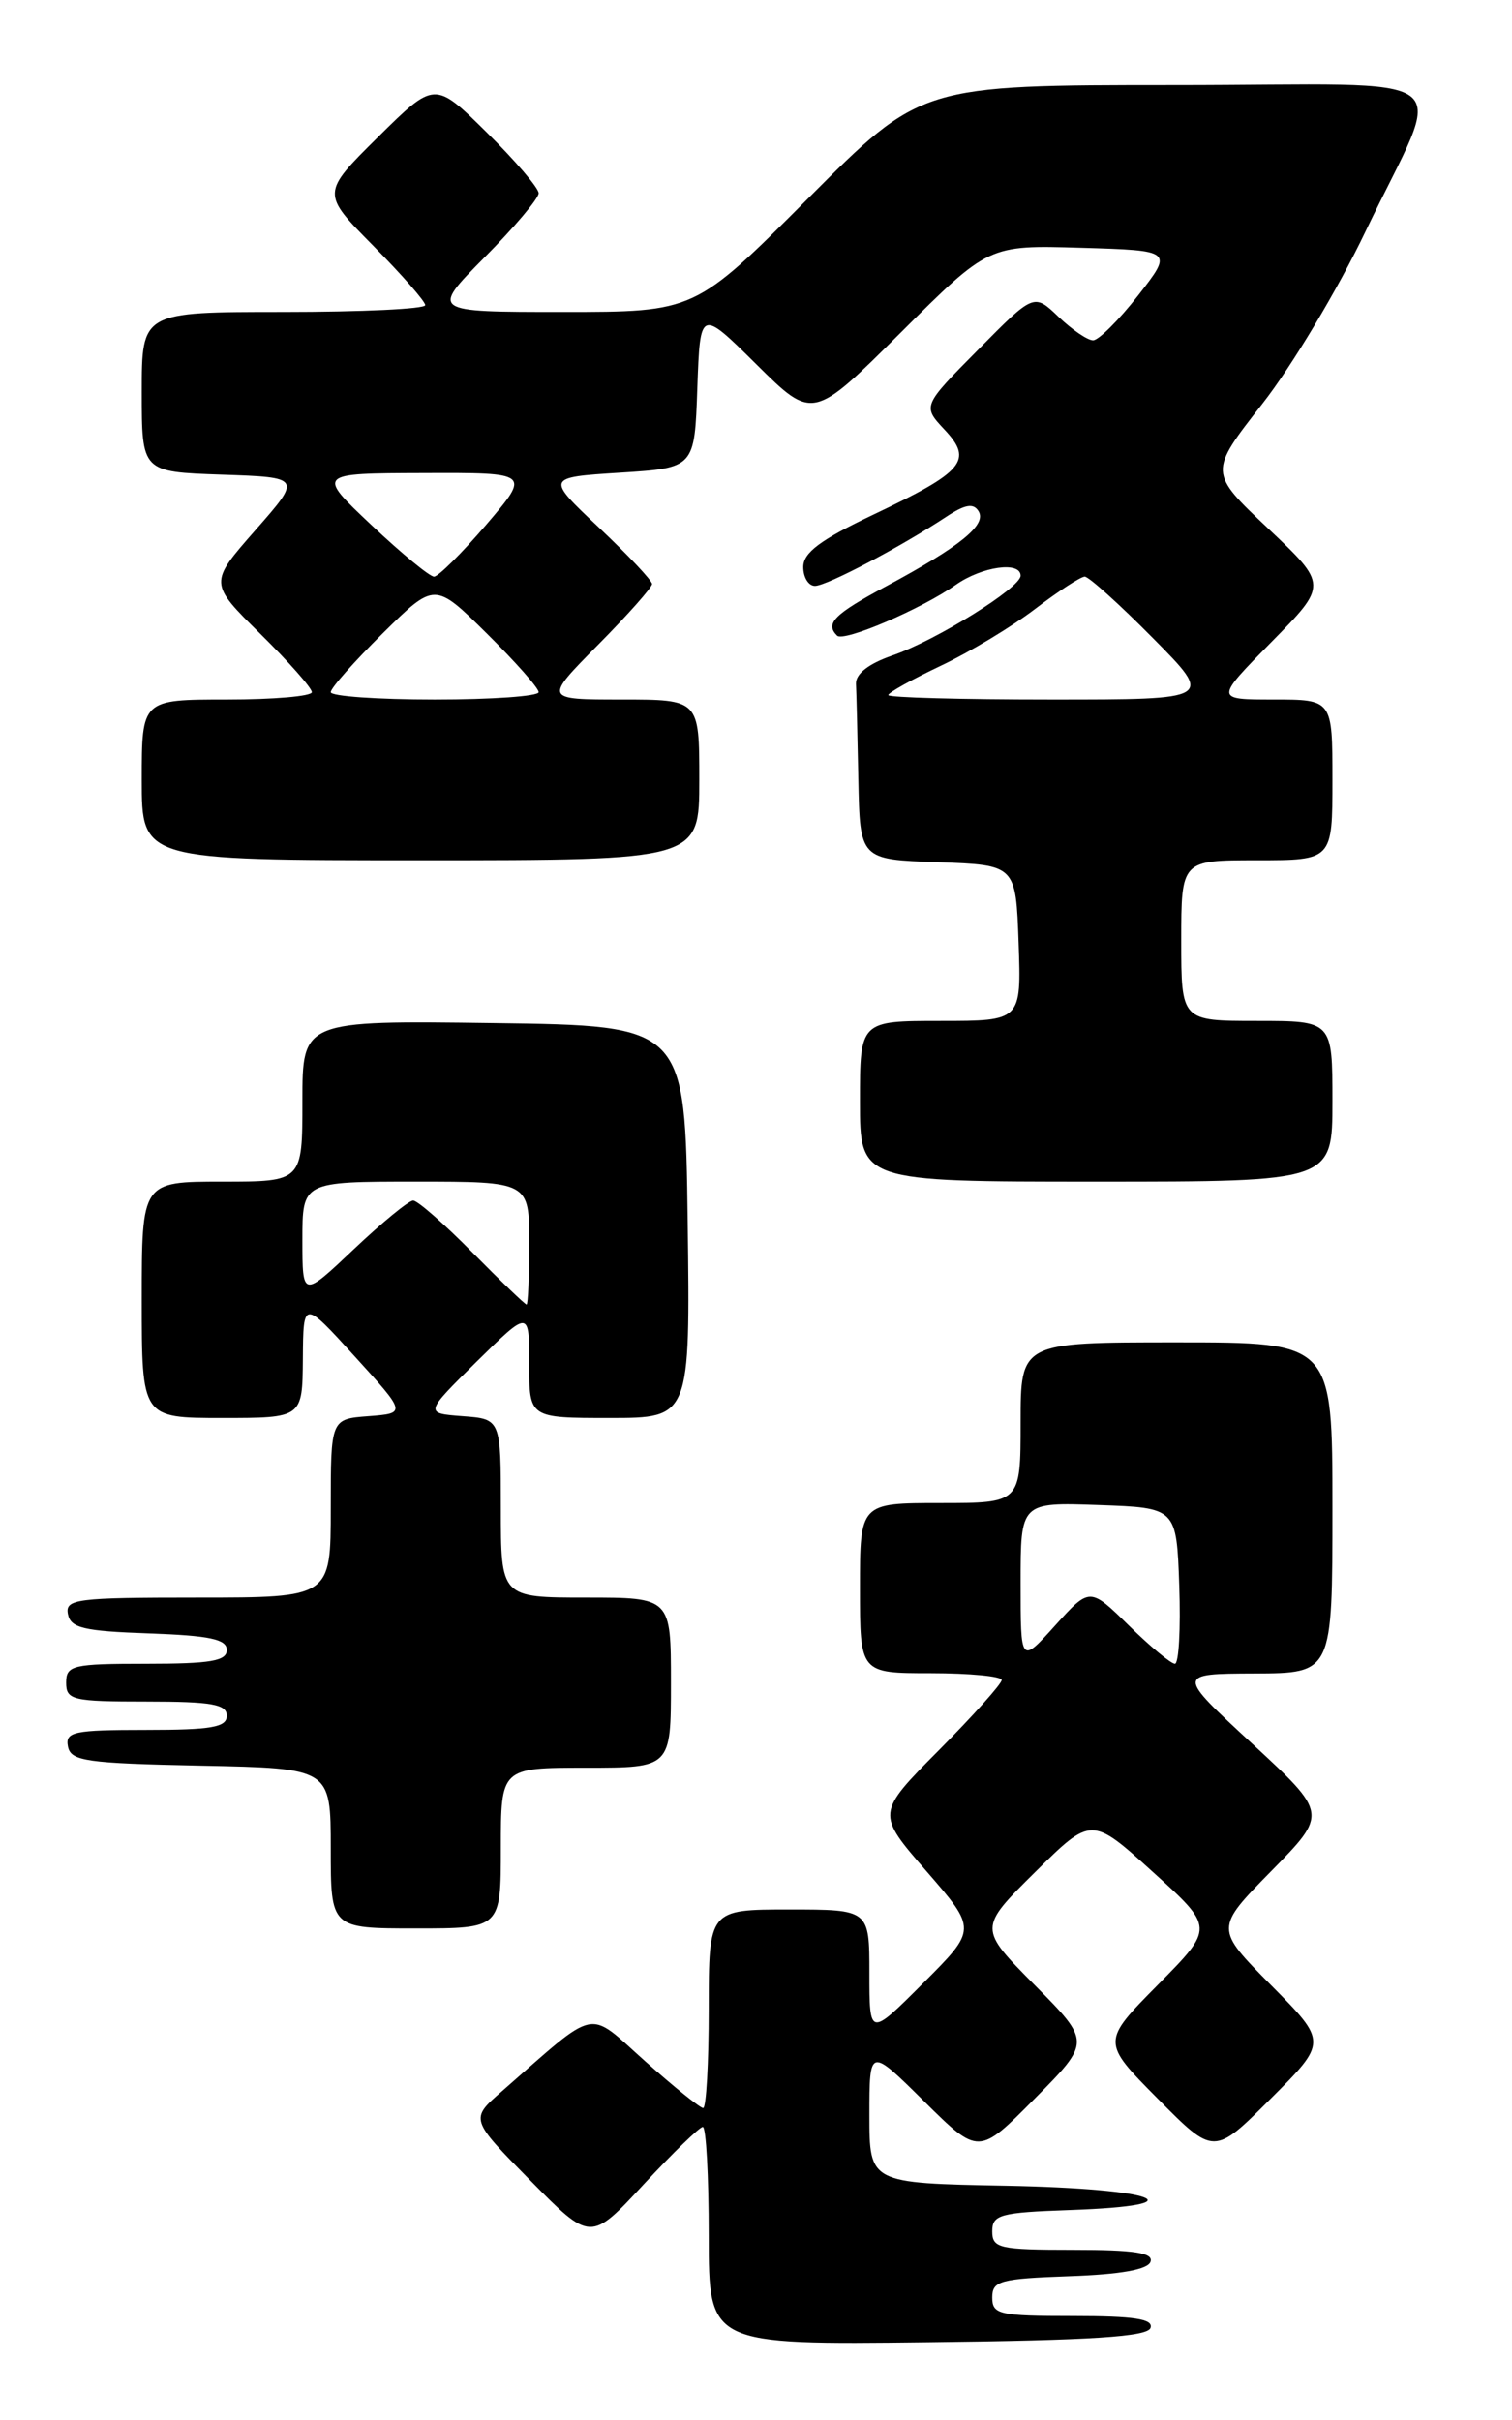 <?xml version="1.0" encoding="UTF-8" standalone="no"?>
<!DOCTYPE svg PUBLIC "-//W3C//DTD SVG 1.1//EN" "http://www.w3.org/Graphics/SVG/1.1/DTD/svg11.dtd" >
<svg xmlns="http://www.w3.org/2000/svg" xmlns:xlink="http://www.w3.org/1999/xlink" version="1.1" viewBox="0 0 160 256">
 <g >
 <path fill="currentColor"
d=" M 121.75 246.25 C 122.06 245.31 120.01 245.00 113.58 245.00 C 105.73 245.00 105.00 244.83 105.00 243.04 C 105.00 241.28 105.82 241.05 113.17 240.79 C 118.60 240.60 121.48 240.08 121.75 239.25 C 122.06 238.31 120.00 238.00 113.58 238.00 C 105.73 238.00 105.00 237.83 105.00 236.04 C 105.00 234.28 105.82 234.05 113.25 233.79 C 127.10 233.30 122.43 231.53 106.50 231.22 C 92.00 230.95 92.00 230.95 92.00 223.75 C 92.00 216.56 92.00 216.56 97.78 222.28 C 103.56 228.00 103.56 228.00 109.50 222.00 C 115.44 216.00 115.44 216.00 109.49 209.99 C 103.54 203.98 103.54 203.98 109.52 198.06 C 115.50 192.14 115.50 192.14 122.00 198.03 C 128.50 203.92 128.50 203.92 122.53 209.96 C 116.56 216.00 116.56 216.00 122.51 222.01 C 128.46 228.02 128.46 228.02 134.46 222.02 C 140.46 216.02 140.46 216.02 134.51 210.01 C 128.56 204.00 128.56 204.00 134.53 197.93 C 140.50 191.85 140.50 191.85 132.50 184.45 C 124.50 177.06 124.50 177.06 132.75 177.03 C 141.00 177.00 141.00 177.00 141.00 159.50 C 141.00 142.00 141.00 142.00 124.50 142.00 C 108.00 142.00 108.00 142.00 108.00 150.50 C 108.00 159.00 108.00 159.00 99.50 159.00 C 91.00 159.00 91.00 159.00 91.00 168.00 C 91.00 177.00 91.00 177.00 98.50 177.00 C 102.62 177.00 106.00 177.33 106.00 177.72 C 106.00 178.12 103.01 181.46 99.36 185.14 C 92.72 191.83 92.72 191.83 98.05 197.96 C 103.38 204.10 103.38 204.10 97.69 209.79 C 92.00 215.48 92.00 215.48 92.00 208.74 C 92.00 202.00 92.00 202.00 83.50 202.00 C 75.00 202.00 75.00 202.00 75.00 212.50 C 75.00 218.28 74.73 223.00 74.41 223.00 C 74.09 223.00 71.32 220.77 68.26 218.04 C 62.04 212.50 63.43 212.21 53.12 221.22 C 49.73 224.17 49.73 224.17 56.12 230.66 C 62.50 237.14 62.50 237.14 68.12 231.07 C 71.22 227.73 74.03 225.00 74.37 225.00 C 74.72 225.00 75.00 230.18 75.00 236.52 C 75.00 248.04 75.00 248.04 98.17 247.77 C 115.62 247.57 121.44 247.19 121.75 246.25 Z  M 53.00 195.50 C 53.00 187.00 53.00 187.00 62.00 187.00 C 71.00 187.00 71.00 187.00 71.00 178.00 C 71.00 169.00 71.00 169.00 62.00 169.00 C 53.00 169.00 53.00 169.00 53.00 159.56 C 53.00 150.11 53.00 150.11 48.95 149.81 C 44.91 149.50 44.91 149.50 50.45 144.03 C 56.00 138.57 56.00 138.57 56.00 144.28 C 56.00 150.00 56.00 150.00 64.52 150.00 C 73.04 150.00 73.04 150.00 72.77 129.25 C 72.50 108.50 72.50 108.50 52.25 108.23 C 32.00 107.96 32.00 107.96 32.00 116.48 C 32.00 125.00 32.00 125.00 23.50 125.00 C 15.00 125.00 15.00 125.00 15.00 137.50 C 15.00 150.00 15.00 150.00 23.50 150.00 C 32.00 150.00 32.00 150.00 32.05 143.75 C 32.09 137.50 32.09 137.50 37.55 143.50 C 43.01 149.50 43.01 149.50 39.00 149.81 C 35.00 150.11 35.00 150.11 35.00 159.56 C 35.00 169.00 35.00 169.00 20.93 169.00 C 8.06 169.00 6.88 169.15 7.19 170.75 C 7.47 172.22 8.85 172.55 15.76 172.79 C 22.18 173.02 24.00 173.40 24.00 174.54 C 24.00 175.71 22.28 176.00 15.50 176.00 C 7.67 176.00 7.00 176.16 7.00 178.00 C 7.00 179.84 7.67 180.00 15.50 180.00 C 22.39 180.00 24.00 180.28 24.00 181.50 C 24.00 182.72 22.38 183.00 15.43 183.00 C 7.80 183.00 6.89 183.19 7.19 184.75 C 7.49 186.30 9.10 186.53 21.26 186.78 C 35.00 187.06 35.00 187.06 35.00 195.53 C 35.00 204.00 35.00 204.00 44.00 204.00 C 53.00 204.00 53.00 204.00 53.00 195.50 Z  M 141.00 116.50 C 141.00 108.00 141.00 108.00 133.00 108.00 C 125.00 108.00 125.00 108.00 125.00 99.50 C 125.00 91.00 125.00 91.00 133.00 91.00 C 141.00 91.00 141.00 91.00 141.00 82.50 C 141.00 74.00 141.00 74.00 134.78 74.00 C 128.56 74.00 128.56 74.00 134.53 67.93 C 140.50 61.87 140.50 61.87 134.21 55.92 C 127.91 49.97 127.91 49.97 133.57 42.73 C 136.69 38.76 141.60 30.55 144.49 24.50 C 152.88 6.97 155.53 9.00 124.30 9.00 C 97.47 9.00 97.47 9.00 85.50 21.00 C 73.53 33.00 73.53 33.00 59.55 33.00 C 45.56 33.00 45.56 33.00 51.28 27.22 C 54.43 24.04 57.00 20.99 57.00 20.44 C 57.00 19.88 54.52 16.99 51.50 14.00 C 46.00 8.57 46.00 8.57 40.00 14.50 C 34.00 20.44 34.00 20.44 39.50 26.00 C 42.52 29.06 45.00 31.88 45.00 32.28 C 45.00 32.68 38.25 33.00 30.00 33.00 C 15.00 33.00 15.00 33.00 15.00 41.46 C 15.00 49.92 15.00 49.92 23.47 50.21 C 31.93 50.50 31.93 50.50 27.02 56.09 C 22.11 61.68 22.11 61.68 27.56 67.06 C 30.55 70.01 33.00 72.78 33.00 73.22 C 33.00 73.65 28.95 74.00 24.00 74.00 C 15.00 74.00 15.00 74.00 15.00 82.50 C 15.00 91.00 15.00 91.00 44.50 91.00 C 74.00 91.00 74.00 91.00 74.00 82.50 C 74.00 74.00 74.00 74.00 65.78 74.00 C 57.56 74.00 57.56 74.00 63.28 68.22 C 66.43 65.04 69.00 62.14 69.00 61.78 C 69.00 61.41 66.47 58.73 63.38 55.81 C 57.76 50.50 57.76 50.50 65.63 50.00 C 73.50 49.50 73.50 49.50 73.79 41.07 C 74.09 32.65 74.09 32.65 80.05 38.55 C 86.01 44.45 86.01 44.45 95.31 35.19 C 104.61 25.92 104.61 25.92 114.38 26.21 C 124.14 26.50 124.14 26.50 120.44 31.25 C 118.40 33.86 116.25 36.00 115.67 36.00 C 115.09 36.00 113.44 34.88 112.01 33.51 C 109.41 31.02 109.41 31.02 103.51 36.99 C 97.61 42.95 97.61 42.95 99.95 45.45 C 103.01 48.71 102.03 49.88 92.40 54.45 C 86.81 57.11 85.00 58.46 85.00 59.98 C 85.00 61.09 85.56 61.99 86.25 61.98 C 87.52 61.96 95.34 57.84 100.16 54.65 C 102.13 53.35 103.01 53.20 103.55 54.08 C 104.44 55.52 101.61 57.81 93.75 62.03 C 88.26 64.98 87.29 65.96 88.58 67.24 C 89.28 67.95 97.50 64.43 101.15 61.86 C 103.92 59.92 108.00 59.35 108.00 60.90 C 108.00 62.18 99.07 67.74 94.43 69.34 C 91.91 70.21 90.53 71.29 90.58 72.35 C 90.63 73.26 90.74 77.81 90.83 82.46 C 91.00 90.92 91.00 90.92 99.25 91.21 C 107.50 91.50 107.50 91.50 107.79 99.75 C 108.08 108.00 108.08 108.00 99.54 108.00 C 91.00 108.00 91.00 108.00 91.00 116.50 C 91.00 125.00 91.00 125.00 116.00 125.00 C 141.00 125.00 141.00 125.00 141.00 116.50 Z  M 108.00 167.46 C 108.00 158.92 108.00 158.92 116.25 159.21 C 124.50 159.50 124.50 159.50 124.79 167.75 C 124.95 172.29 124.74 176.00 124.33 176.00 C 123.91 176.00 121.72 174.18 119.45 171.95 C 115.32 167.90 115.32 167.90 111.66 171.95 C 108.00 176.01 108.00 176.01 108.00 167.46 Z  M 50.00 132.50 C 47.01 129.47 44.19 127.00 43.72 127.00 C 43.26 127.00 40.43 129.32 37.44 132.15 C 32.00 137.29 32.00 137.29 32.00 131.15 C 32.00 125.00 32.00 125.00 44.00 125.00 C 56.00 125.00 56.00 125.00 56.00 131.50 C 56.00 135.07 55.87 138.00 55.72 138.00 C 55.56 138.00 52.99 135.53 50.00 132.50 Z  M 35.00 73.22 C 35.00 72.78 37.48 69.99 40.50 67.00 C 46.00 61.57 46.00 61.57 51.50 67.00 C 54.52 69.99 57.00 72.78 57.00 73.22 C 57.00 73.65 52.05 74.00 46.00 74.00 C 39.95 74.00 35.00 73.65 35.00 73.22 Z  M 94.00 73.53 C 94.00 73.27 96.50 71.88 99.55 70.43 C 102.60 68.99 107.10 66.28 109.56 64.40 C 112.01 62.53 114.36 61.00 114.79 61.00 C 115.21 61.00 118.46 63.92 122.00 67.50 C 128.44 74.00 128.44 74.00 111.22 74.00 C 101.75 74.00 94.00 73.79 94.00 73.53 Z  M 39.30 55.54 C 33.50 50.07 33.50 50.07 44.83 50.04 C 56.15 50.00 56.15 50.00 51.46 55.50 C 48.87 58.52 46.38 61.00 45.93 61.00 C 45.47 61.00 42.48 58.54 39.30 55.54 Z "/>
</g>
</svg>